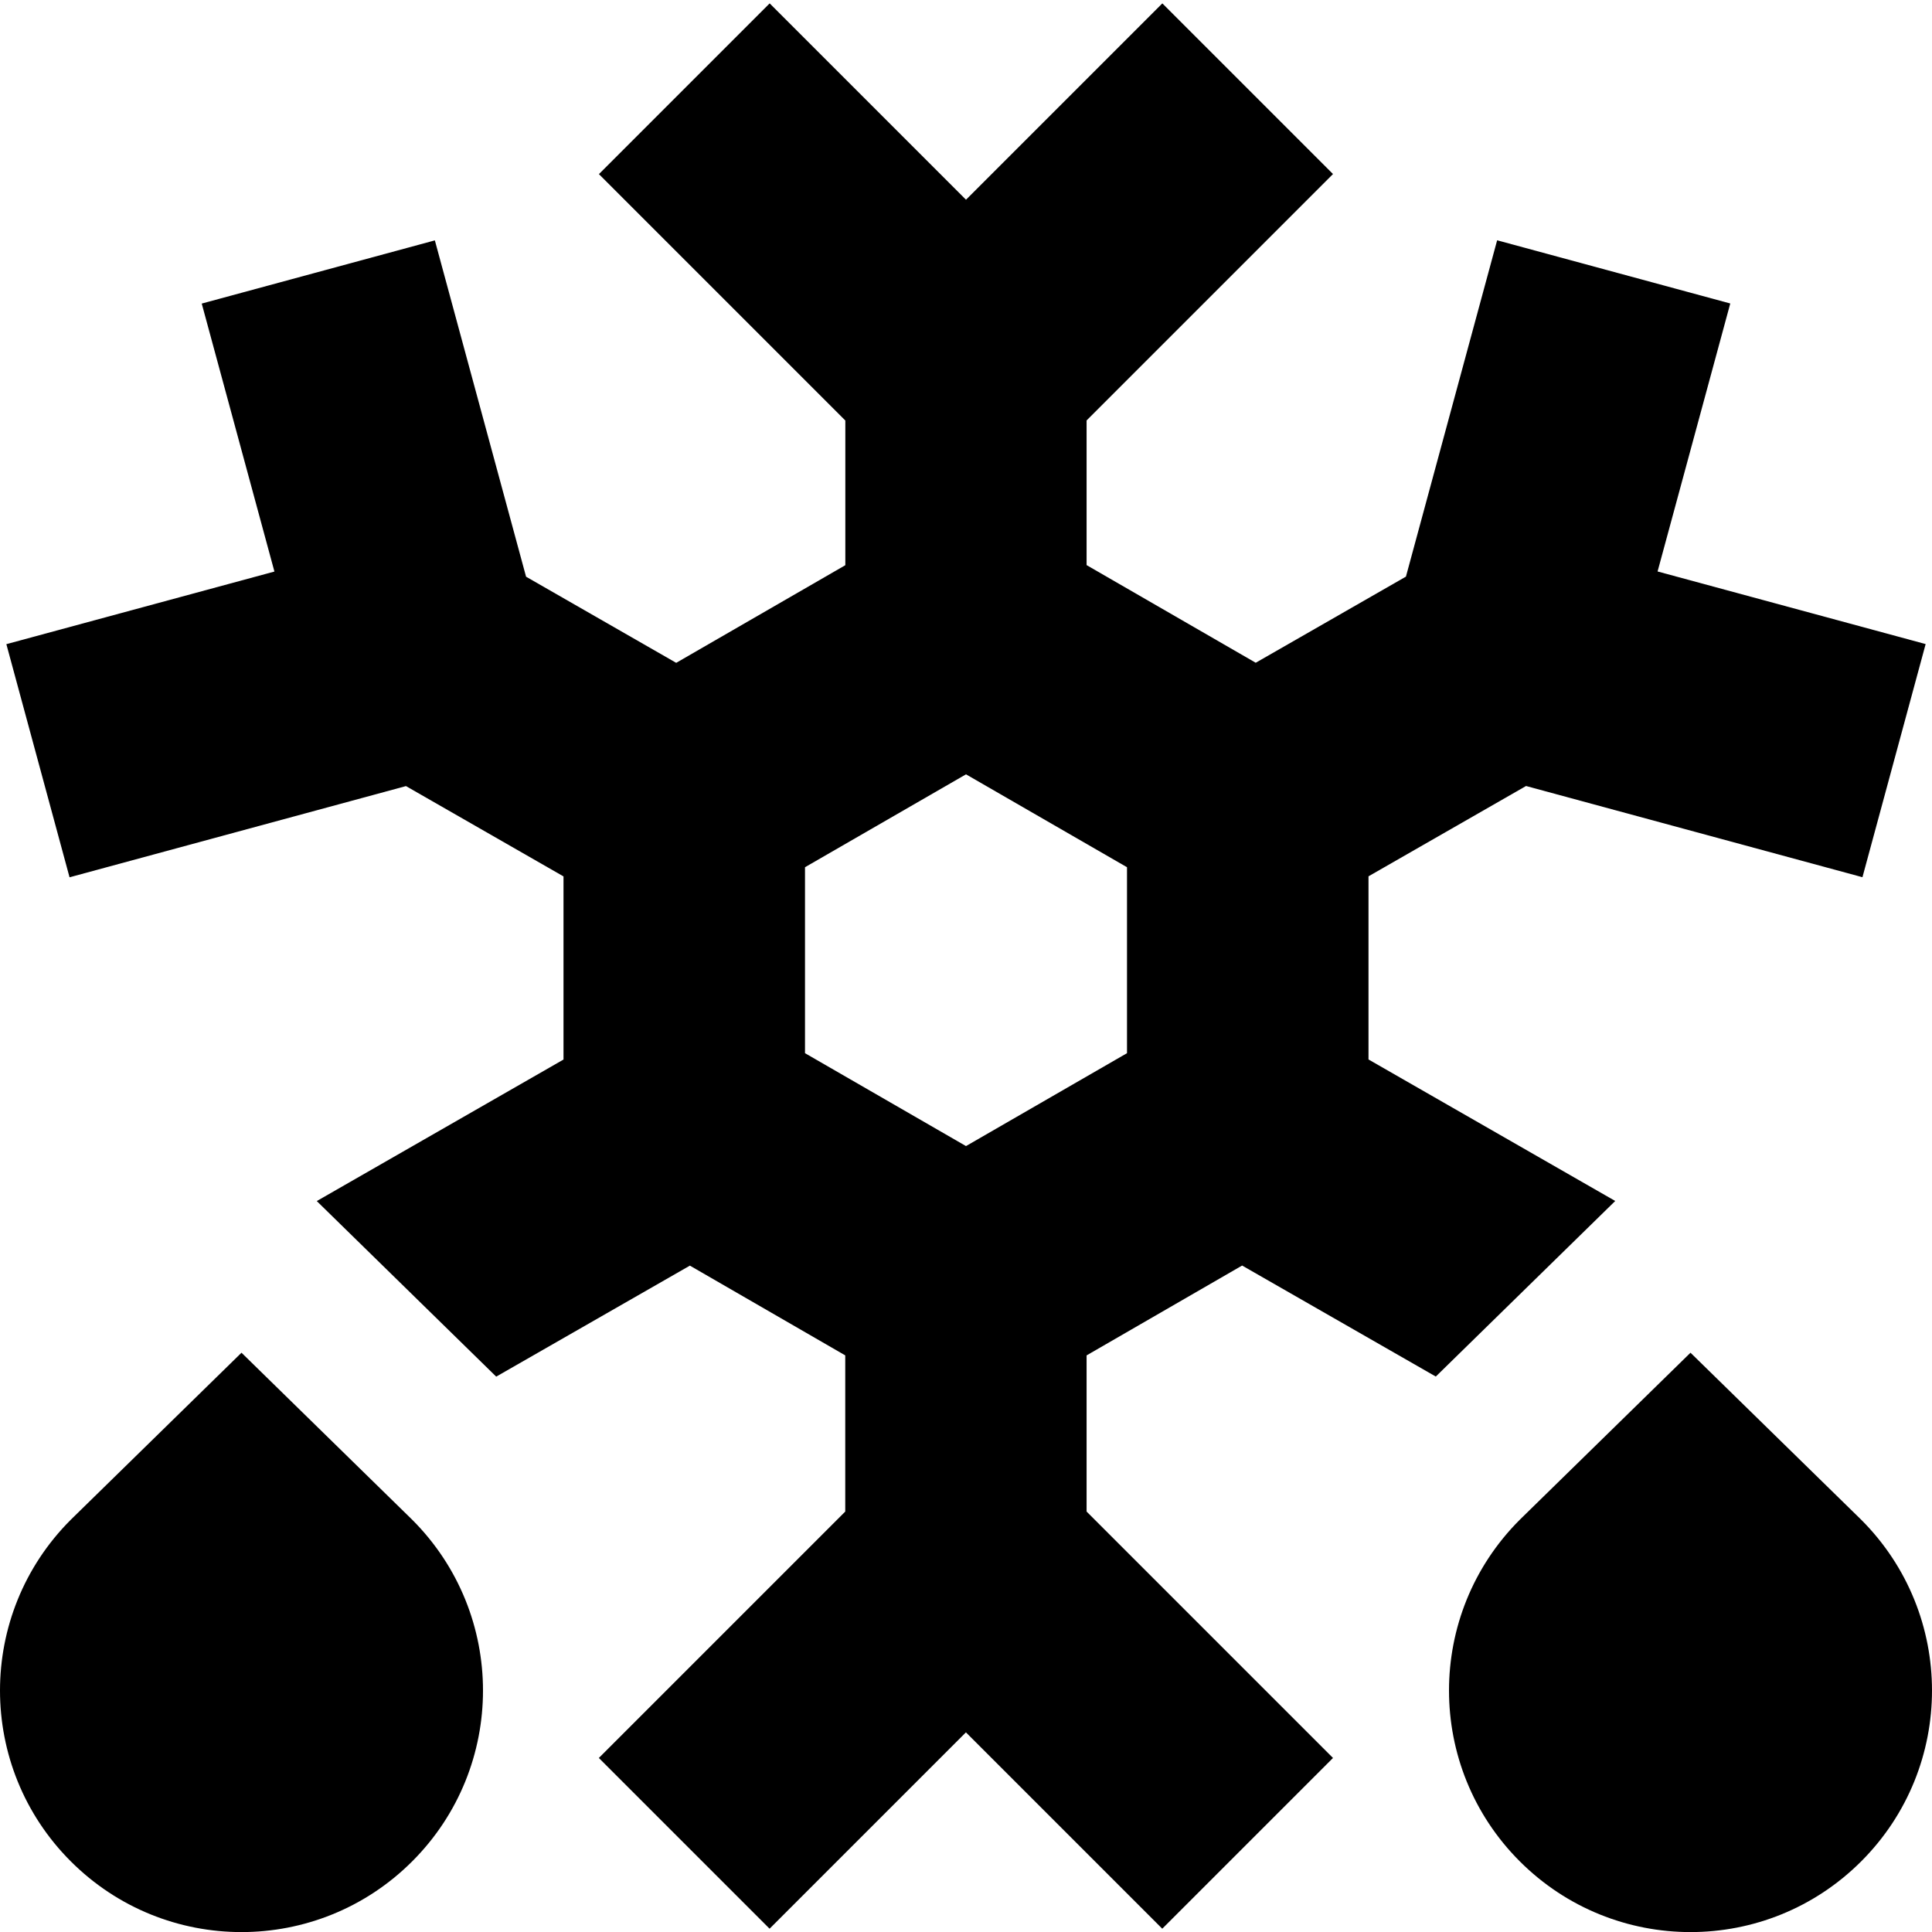 <?xml version="1.0" encoding="UTF-8"?>
<svg xmlns="http://www.w3.org/2000/svg" id="Layer_1" data-name="Layer 1" viewBox="0 0 24 24">
  <path d="m5.121,18.879c1.172,1.172,1.172,3.071,0,4.243-.586.586-1.354.879-2.121.879-.768,0-1.535-.293-2.121-.879-1.172-1.172-1.172-3.071,0-4.243l2.121-2.075,2.121,2.075Zm18,0l-2.121-2.075-2.121,2.075c-1.172,1.172-1.172,3.071,0,4.243.586.586,1.354.879,2.121.879.768,0,1.535-.293,2.121-.879,1.172-1.172,1.172-3.071,0-4.243Zm-9.621-2.043l1.93-1.115,2.406,1.379,2.229-2.181-3.065-1.758v-2.275l1.957-1.122,4.179,1.133.785-2.896-3.33-.902.903-3.329-2.896-.785-1.133,4.178-1.866,1.07-2.101-1.213v-1.797l3.061-3.061L14.439.042l-2.439,2.439L9.561.042l-2.121,2.121,3.061,3.061v1.797l-2.101,1.213-1.865-1.07-1.133-4.178-2.896.785.903,3.329L.079,8.002l.785,2.896,4.179-1.133,1.957,1.122v2.275l-3.065,1.758,2.229,2.181,2.406-1.379,1.93,1.115v1.94l-3.061,3.061,2.121,2.121,2.439-2.439,2.439,2.439,2.121-2.121-3.061-3.061v-1.94Zm-3.5-3.753v-2.31l2-1.154,2,1.154v2.31l-2,1.154-2-1.154Z"/>
</svg>
